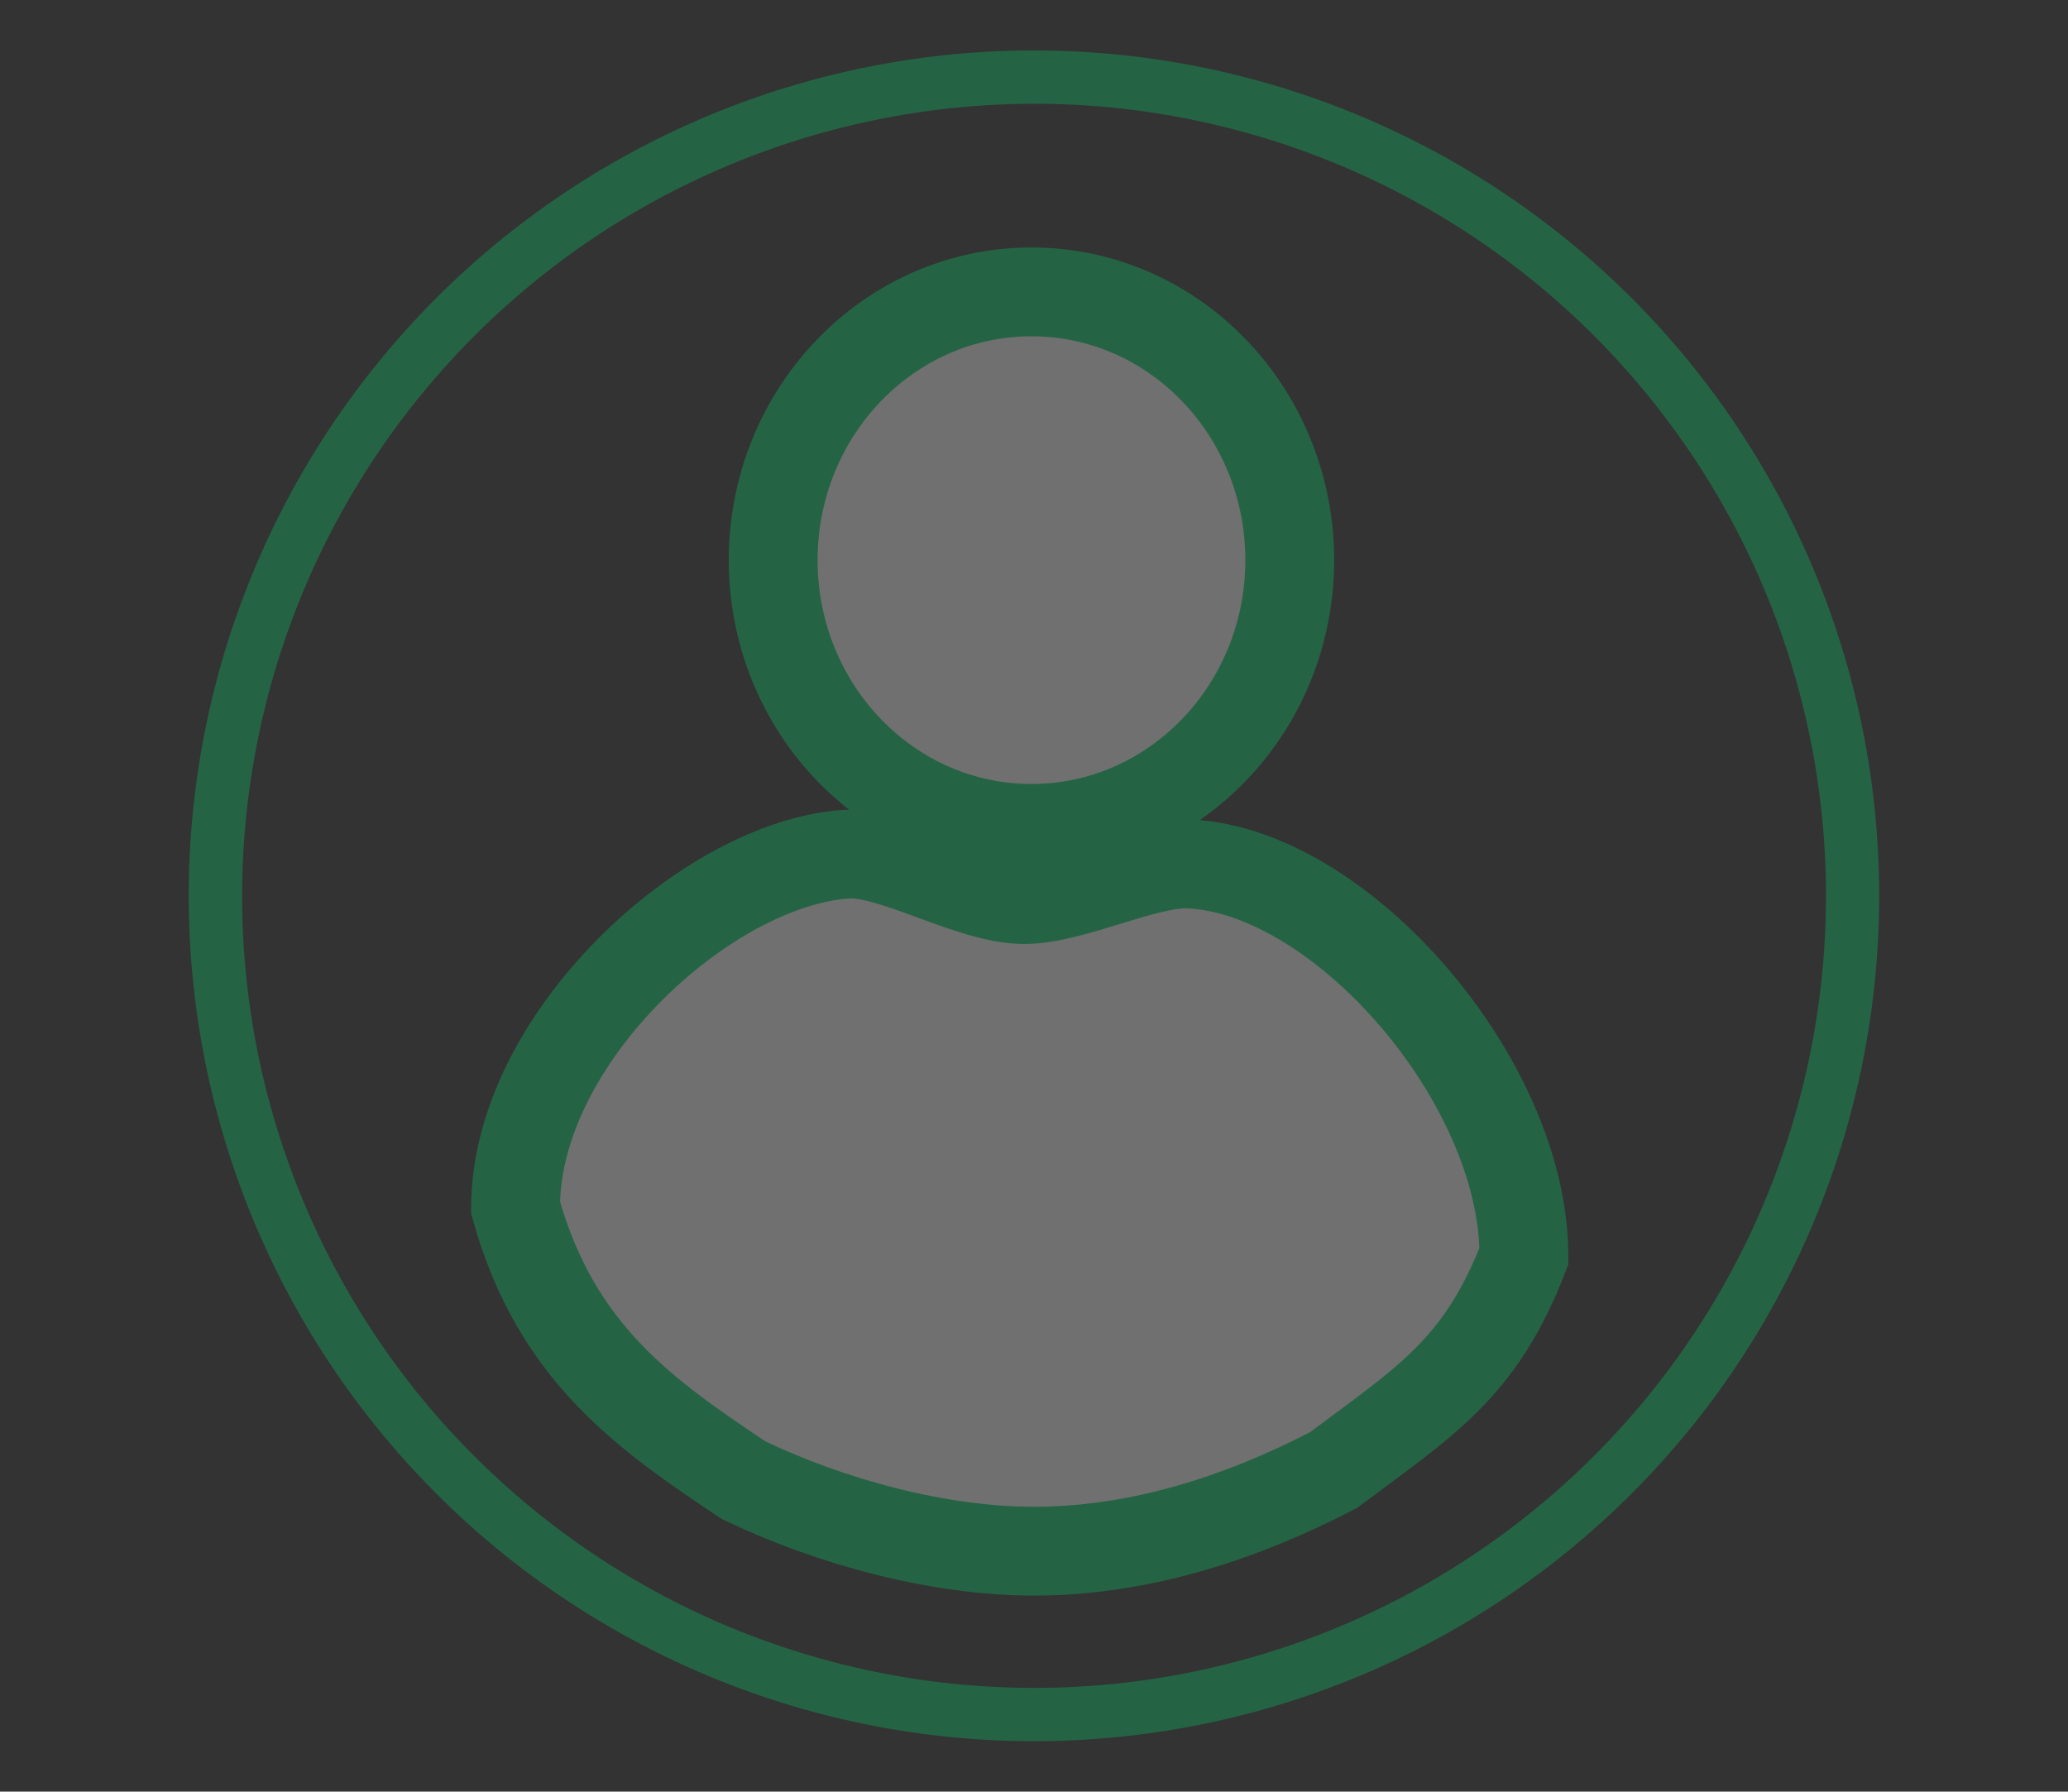 <svg id="Laag_1" data-name="Laag 1" xmlns="http://www.w3.org/2000/svg" viewBox="0 0 232.85 201.7"><rect x="0" y="0" width="232.85" height="201.7" fill="#333333" stroke="none"/><defs><style>.cls-1{opacity:0.3;}.cls-2{fill:#00d66c;}.cls-3{fill:#fff;stroke:#00d66c;stroke-miterlimit:10;stroke-width:10px;}</style></defs><title>gebruiker-non</title><g class="cls-1"><path class="cls-2" d="M116.43,11.68a89.17,89.17,0,1,1-89.17,89.17,89.27,89.27,0,0,1,89.17-89.17m0-6a95.17,95.17,0,1,0,95.16,95.17A95.17,95.17,0,0,0,116.43,5.68Z"/><ellipse class="cls-3" cx="116.14" cy="63.06" rx="29.08" ry="30.2"/><path class="cls-3" d="M171.59,141.41c-4.92,12.78-11.25,16.43-21.44,24.09-10.55,5.48-22,9.13-33.75,9.13-10.7,0-22.85-3.28-32.69-8-10.9-7.3-21.09-14.24-25.66-30.67,0-19.06,21.56-38.77,37.26-39.8,5.23-.34,13.92,5.11,20,5.11,5.46,0,13.74-4.25,18.63-4C151,98.05,171.59,121.67,171.59,141.41Z"/></g></svg>